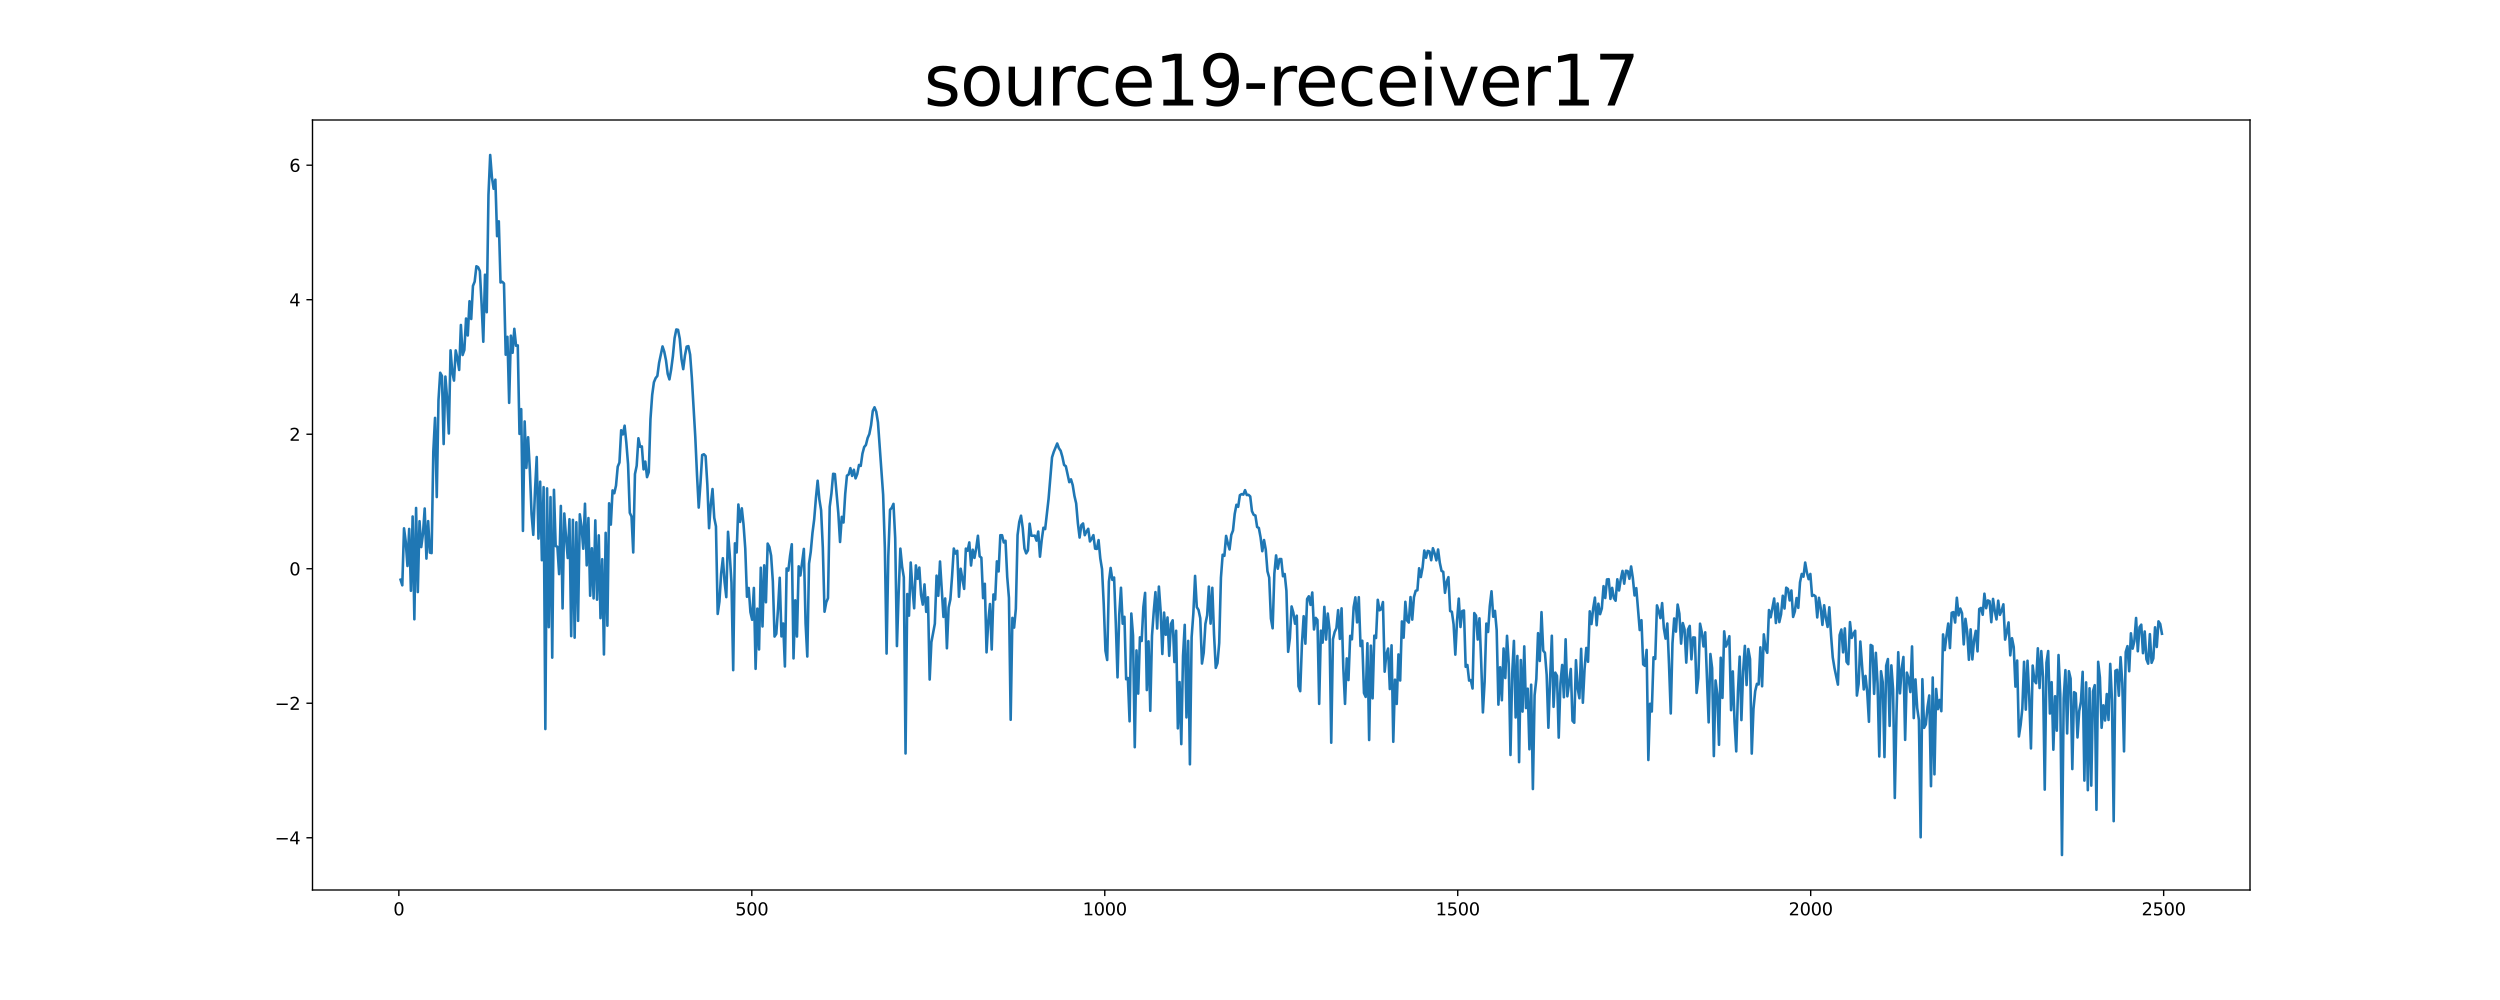 <?xml version="1.0" encoding="utf-8" standalone="no"?>
<!DOCTYPE svg PUBLIC "-//W3C//DTD SVG 1.1//EN"
  "http://www.w3.org/Graphics/SVG/1.1/DTD/svg11.dtd">
<svg xmlns:xlink="http://www.w3.org/1999/xlink" width="1440pt" height="576pt" viewBox="0 0 1440 576" xmlns="http://www.w3.org/2000/svg" version="1.1">
 <defs>
  <style type="text/css">*{stroke-linejoin: round; stroke-linecap: butt}</style>
 </defs>
 <g id="figure_1">
  <g id="patch_1">
   <path d="M 0 576 
L 1440 576 
L 1440 0 
L 0 0 
z
" style="fill: #ffffff"/>
  </g>
  <g id="axes_1">
   <g id="patch_2">
    <path d="M 180 512.64 
L 1296 512.64 
L 1296 69.12 
L 180 69.12 
z
" style="fill: #ffffff"/>
   </g>
   <g id="matplotlib.axis_1">
    <g id="xtick_1">
     <g id="line2d_1">
      <defs>
       <path id="m0ee496ad3b" d="M 0 0 
L 0 3.5 
" style="stroke: #000000; stroke-width: 0.8"/>
      </defs>
      <g>
       <use xlink:href="#m0ee496ad3b" x="229.735" y="512.64" style="stroke: #000000; stroke-width: 0.8"/>
      </g>
     </g>
     <g id="text_1">
      <!-- 0 -->
      <g transform="translate(226.553 527.238) scale(0.1 -0.1)">
       <defs>
        <path id="DejaVuSans-30" d="M 2034 4250 
Q 1547 4250 1301 3770 
Q 1056 3291 1056 2328 
Q 1056 1369 1301 889 
Q 1547 409 2034 409 
Q 2525 409 2770 889 
Q 3016 1369 3016 2328 
Q 3016 3291 2770 3770 
Q 2525 4250 2034 4250 
z
M 2034 4750 
Q 2819 4750 3233 4129 
Q 3647 3509 3647 2328 
Q 3647 1150 3233 529 
Q 2819 -91 2034 -91 
Q 1250 -91 836 529 
Q 422 1150 422 2328 
Q 422 3509 836 4129 
Q 1250 4750 2034 4750 
z
" transform="scale(0.016)"/>
       </defs>
       <use xlink:href="#DejaVuSans-30"/>
      </g>
     </g>
    </g>
    <g id="xtick_2">
     <g id="line2d_2">
      <g>
       <use xlink:href="#m0ee496ad3b" x="433.041" y="512.64" style="stroke: #000000; stroke-width: 0.8"/>
      </g>
     </g>
     <g id="text_2">
      <!-- 500 -->
      <g transform="translate(423.497 527.238) scale(0.1 -0.1)">
       <defs>
        <path id="DejaVuSans-35" d="M 691 4666 
L 3169 4666 
L 3169 4134 
L 1269 4134 
L 1269 2991 
Q 1406 3038 1543 3061 
Q 1681 3084 1819 3084 
Q 2600 3084 3056 2656 
Q 3513 2228 3513 1497 
Q 3513 744 3044 326 
Q 2575 -91 1722 -91 
Q 1428 -91 1123 -41 
Q 819 9 494 109 
L 494 744 
Q 775 591 1075 516 
Q 1375 441 1709 441 
Q 2250 441 2565 725 
Q 2881 1009 2881 1497 
Q 2881 1984 2565 2268 
Q 2250 2553 1709 2553 
Q 1456 2553 1204 2497 
Q 953 2441 691 2322 
L 691 4666 
z
" transform="scale(0.016)"/>
       </defs>
       <use xlink:href="#DejaVuSans-35"/>
       <use xlink:href="#DejaVuSans-30" x="63.623"/>
       <use xlink:href="#DejaVuSans-30" x="127.246"/>
      </g>
     </g>
    </g>
    <g id="xtick_3">
     <g id="line2d_3">
      <g>
       <use xlink:href="#m0ee496ad3b" x="636.347" y="512.64" style="stroke: #000000; stroke-width: 0.8"/>
      </g>
     </g>
     <g id="text_3">
      <!-- 1000 -->
      <g transform="translate(623.622 527.238) scale(0.1 -0.1)">
       <defs>
        <path id="DejaVuSans-31" d="M 794 531 
L 1825 531 
L 1825 4091 
L 703 3866 
L 703 4441 
L 1819 4666 
L 2450 4666 
L 2450 531 
L 3481 531 
L 3481 0 
L 794 0 
L 794 531 
z
" transform="scale(0.016)"/>
       </defs>
       <use xlink:href="#DejaVuSans-31"/>
       <use xlink:href="#DejaVuSans-30" x="63.623"/>
       <use xlink:href="#DejaVuSans-30" x="127.246"/>
       <use xlink:href="#DejaVuSans-30" x="190.869"/>
      </g>
     </g>
    </g>
    <g id="xtick_4">
     <g id="line2d_4">
      <g>
       <use xlink:href="#m0ee496ad3b" x="839.653" y="512.64" style="stroke: #000000; stroke-width: 0.8"/>
      </g>
     </g>
     <g id="text_4">
      <!-- 1500 -->
      <g transform="translate(826.928 527.238) scale(0.1 -0.1)">
       <use xlink:href="#DejaVuSans-31"/>
       <use xlink:href="#DejaVuSans-35" x="63.623"/>
       <use xlink:href="#DejaVuSans-30" x="127.246"/>
       <use xlink:href="#DejaVuSans-30" x="190.869"/>
      </g>
     </g>
    </g>
    <g id="xtick_5">
     <g id="line2d_5">
      <g>
       <use xlink:href="#m0ee496ad3b" x="1042.959" y="512.64" style="stroke: #000000; stroke-width: 0.8"/>
      </g>
     </g>
     <g id="text_5">
      <!-- 2000 -->
      <g transform="translate(1030.234 527.238) scale(0.1 -0.1)">
       <defs>
        <path id="DejaVuSans-32" d="M 1228 531 
L 3431 531 
L 3431 0 
L 469 0 
L 469 531 
Q 828 903 1448 1529 
Q 2069 2156 2228 2338 
Q 2531 2678 2651 2914 
Q 2772 3150 2772 3378 
Q 2772 3750 2511 3984 
Q 2250 4219 1831 4219 
Q 1534 4219 1204 4116 
Q 875 4013 500 3803 
L 500 4441 
Q 881 4594 1212 4672 
Q 1544 4750 1819 4750 
Q 2544 4750 2975 4387 
Q 3406 4025 3406 3419 
Q 3406 3131 3298 2873 
Q 3191 2616 2906 2266 
Q 2828 2175 2409 1742 
Q 1991 1309 1228 531 
z
" transform="scale(0.016)"/>
       </defs>
       <use xlink:href="#DejaVuSans-32"/>
       <use xlink:href="#DejaVuSans-30" x="63.623"/>
       <use xlink:href="#DejaVuSans-30" x="127.246"/>
       <use xlink:href="#DejaVuSans-30" x="190.869"/>
      </g>
     </g>
    </g>
    <g id="xtick_6">
     <g id="line2d_6">
      <g>
       <use xlink:href="#m0ee496ad3b" x="1246.265" y="512.64" style="stroke: #000000; stroke-width: 0.8"/>
      </g>
     </g>
     <g id="text_6">
      <!-- 2500 -->
      <g transform="translate(1233.54 527.238) scale(0.1 -0.1)">
       <use xlink:href="#DejaVuSans-32"/>
       <use xlink:href="#DejaVuSans-35" x="63.623"/>
       <use xlink:href="#DejaVuSans-30" x="127.246"/>
       <use xlink:href="#DejaVuSans-30" x="190.869"/>
      </g>
     </g>
    </g>
   </g>
   <g id="matplotlib.axis_2">
    <g id="ytick_1">
     <g id="line2d_7">
      <defs>
       <path id="mc3390db4de" d="M 0 0 
L -3.5 0 
" style="stroke: #000000; stroke-width: 0.8"/>
      </defs>
      <g>
       <use xlink:href="#mc3390db4de" x="180" y="482.548" style="stroke: #000000; stroke-width: 0.8"/>
      </g>
     </g>
     <g id="text_7">
      <!-- −4 -->
      <g transform="translate(158.258 486.347) scale(0.1 -0.1)">
       <defs>
        <path id="DejaVuSans-2212" d="M 678 2272 
L 4684 2272 
L 4684 1741 
L 678 1741 
L 678 2272 
z
" transform="scale(0.016)"/>
        <path id="DejaVuSans-34" d="M 2419 4116 
L 825 1625 
L 2419 1625 
L 2419 4116 
z
M 2253 4666 
L 3047 4666 
L 3047 1625 
L 3713 1625 
L 3713 1100 
L 3047 1100 
L 3047 0 
L 2419 0 
L 2419 1100 
L 313 1100 
L 313 1709 
L 2253 4666 
z
" transform="scale(0.016)"/>
       </defs>
       <use xlink:href="#DejaVuSans-2212"/>
       <use xlink:href="#DejaVuSans-34" x="83.789"/>
      </g>
     </g>
    </g>
    <g id="ytick_2">
     <g id="line2d_8">
      <g>
       <use xlink:href="#mc3390db4de" x="180" y="405.07" style="stroke: #000000; stroke-width: 0.8"/>
      </g>
     </g>
     <g id="text_8">
      <!-- −2 -->
      <g transform="translate(158.258 408.869) scale(0.1 -0.1)">
       <use xlink:href="#DejaVuSans-2212"/>
       <use xlink:href="#DejaVuSans-32" x="83.789"/>
      </g>
     </g>
    </g>
    <g id="ytick_3">
     <g id="line2d_9">
      <g>
       <use xlink:href="#mc3390db4de" x="180" y="327.592" style="stroke: #000000; stroke-width: 0.8"/>
      </g>
     </g>
     <g id="text_9">
      <!-- 0 -->
      <g transform="translate(166.637 331.391) scale(0.1 -0.1)">
       <use xlink:href="#DejaVuSans-30"/>
      </g>
     </g>
    </g>
    <g id="ytick_4">
     <g id="line2d_10">
      <g>
       <use xlink:href="#mc3390db4de" x="180" y="250.114" style="stroke: #000000; stroke-width: 0.8"/>
      </g>
     </g>
     <g id="text_10">
      <!-- 2 -->
      <g transform="translate(166.637 253.913) scale(0.1 -0.1)">
       <use xlink:href="#DejaVuSans-32"/>
      </g>
     </g>
    </g>
    <g id="ytick_5">
     <g id="line2d_11">
      <g>
       <use xlink:href="#mc3390db4de" x="180" y="172.636" style="stroke: #000000; stroke-width: 0.8"/>
      </g>
     </g>
     <g id="text_11">
      <!-- 4 -->
      <g transform="translate(166.637 176.435) scale(0.1 -0.1)">
       <use xlink:href="#DejaVuSans-34"/>
      </g>
     </g>
    </g>
    <g id="ytick_6">
     <g id="line2d_12">
      <g>
       <use xlink:href="#mc3390db4de" x="180" y="95.158" style="stroke: #000000; stroke-width: 0.8"/>
      </g>
     </g>
     <g id="text_12">
      <!-- 6 -->
      <g transform="translate(166.637 98.958) scale(0.1 -0.1)">
       <defs>
        <path id="DejaVuSans-36" d="M 2113 2584 
Q 1688 2584 1439 2293 
Q 1191 2003 1191 1497 
Q 1191 994 1439 701 
Q 1688 409 2113 409 
Q 2538 409 2786 701 
Q 3034 994 3034 1497 
Q 3034 2003 2786 2293 
Q 2538 2584 2113 2584 
z
M 3366 4563 
L 3366 3988 
Q 3128 4100 2886 4159 
Q 2644 4219 2406 4219 
Q 1781 4219 1451 3797 
Q 1122 3375 1075 2522 
Q 1259 2794 1537 2939 
Q 1816 3084 2150 3084 
Q 2853 3084 3261 2657 
Q 3669 2231 3669 1497 
Q 3669 778 3244 343 
Q 2819 -91 2113 -91 
Q 1303 -91 875 529 
Q 447 1150 447 2328 
Q 447 3434 972 4092 
Q 1497 4750 2381 4750 
Q 2619 4750 2861 4703 
Q 3103 4656 3366 4563 
z
" transform="scale(0.016)"/>
       </defs>
       <use xlink:href="#DejaVuSans-36"/>
      </g>
     </g>
    </g>
   </g>
   <g id="line2d_13">
    <path d="M 230.727 333.899 
L 231.72 337.137 
L 232.713 304.33 
L 233.705 312.004 
L 234.698 326.01 
L 235.691 304.666 
L 236.684 340.287 
L 237.676 297.497 
L 238.669 356.706 
L 239.662 292.589 
L 240.654 341.029 
L 241.647 300.218 
L 242.64 315.114 
L 243.632 307.459 
L 244.625 292.895 
L 245.618 321.751 
L 246.611 300.163 
L 247.603 318.301 
L 248.596 318.586 
L 249.589 260.118 
L 250.581 240.703 
L 251.574 286.3 
L 252.567 230.517 
L 253.56 214.705 
L 254.552 216.511 
L 255.545 255.774 
L 256.538 216.905 
L 257.53 229.385 
L 258.523 249.683 
L 259.516 201.787 
L 260.508 214.284 
L 261.501 219.215 
L 262.494 201.831 
L 263.487 206.502 
L 264.479 213.086 
L 265.472 187.198 
L 266.465 204.488 
L 267.457 201.604 
L 268.45 183.471 
L 269.443 193.229 
L 270.436 173.504 
L 271.428 183.728 
L 272.421 164.677 
L 273.414 162.203 
L 274.406 153.368 
L 275.399 153.92 
L 276.392 156.096 
L 277.384 174.887 
L 278.377 196.846 
L 279.37 158.232 
L 280.363 179.84 
L 281.355 112.34 
L 282.348 89.28 
L 283.341 102.072 
L 284.333 108.728 
L 285.326 103.484 
L 286.319 136.04 
L 287.312 127.473 
L 288.304 162.697 
L 289.297 162.31 
L 290.29 163.285 
L 291.282 204.306 
L 292.275 194.021 
L 293.268 232.046 
L 294.26 193.344 
L 295.253 203.198 
L 296.246 189.407 
L 297.239 199.143 
L 298.231 198.941 
L 299.224 249.916 
L 300.217 235.669 
L 301.209 305.801 
L 302.202 242.751 
L 303.195 269.503 
L 304.188 251.866 
L 305.18 270.608 
L 306.173 296.082 
L 307.166 308.067 
L 308.158 282.763 
L 309.151 263.249 
L 310.144 310.217 
L 311.136 277.449 
L 312.129 322.682 
L 313.122 280.597 
L 314.115 419.927 
L 315.107 281.311 
L 316.1 361.242 
L 317.093 286.354 
L 318.085 378.8 
L 319.078 282.135 
L 320.071 314.518 
L 321.064 314.957 
L 322.056 330.693 
L 323.049 291.417 
L 324.042 350.45 
L 325.034 295.767 
L 326.027 309.458 
L 327.02 321.412 
L 328.012 299.073 
L 329.005 366.419 
L 329.998 299.443 
L 330.991 367.296 
L 331.983 300.835 
L 332.976 357.612 
L 333.969 296.241 
L 334.961 303.445 
L 335.954 316.066 
L 336.947 290.145 
L 337.94 325.644 
L 338.932 298.407 
L 339.925 343.138 
L 340.918 315.797 
L 341.91 344.659 
L 342.903 299.739 
L 343.896 345.41 
L 344.888 308.367 
L 345.881 356.06 
L 346.874 322.106 
L 347.867 376.964 
L 348.859 306.925 
L 349.852 360.4 
L 350.845 289.911 
L 351.837 302.179 
L 352.83 282.477 
L 353.823 284.119 
L 354.816 279.726 
L 355.808 268.807 
L 356.801 266.415 
L 357.794 247.831 
L 358.786 250.231 
L 359.779 245.188 
L 360.772 255.079 
L 361.764 267.393 
L 362.757 295.4 
L 363.75 297.497 
L 364.743 318.217 
L 365.735 273.056 
L 366.728 268.285 
L 367.721 252.435 
L 368.713 257.339 
L 369.706 257.13 
L 370.699 270.36 
L 371.692 265.872 
L 372.684 274.835 
L 373.677 271.963 
L 374.67 241.331 
L 375.662 227.471 
L 376.655 220.184 
L 377.648 217.775 
L 378.64 216.532 
L 379.633 209.002 
L 381.619 199.539 
L 382.611 202.56 
L 383.604 207.485 
L 384.597 215.362 
L 385.589 218.526 
L 386.582 212.832 
L 387.575 205.15 
L 388.568 194.706 
L 389.56 189.77 
L 390.553 189.987 
L 391.546 195.142 
L 392.538 206.786 
L 393.531 212.622 
L 394.524 204.843 
L 395.516 199.66 
L 396.509 199.383 
L 397.502 204.253 
L 398.495 217.546 
L 400.48 251.622 
L 401.473 273.428 
L 402.465 292.361 
L 403.458 278.535 
L 404.451 262.107 
L 405.444 261.659 
L 406.436 262.697 
L 407.429 279.228 
L 408.422 304.242 
L 409.414 290.617 
L 410.407 281.682 
L 411.4 298.234 
L 412.392 303.199 
L 413.385 353.614 
L 414.378 346.597 
L 415.371 330.461 
L 416.363 321.538 
L 417.356 335.161 
L 418.349 343.944 
L 419.341 306.314 
L 420.334 319.582 
L 421.327 335.614 
L 422.32 386.012 
L 423.312 312.966 
L 424.305 318.221 
L 425.298 290.592 
L 426.29 300.621 
L 427.283 292.794 
L 428.276 302.138 
L 429.268 315.951 
L 430.261 343.736 
L 431.254 338.675 
L 432.247 352.581 
L 433.239 356.99 
L 434.232 338.661 
L 435.225 385.256 
L 436.217 350.578 
L 437.21 374.081 
L 438.203 327.007 
L 439.196 360.842 
L 440.188 325.627 
L 441.181 346.908 
L 442.174 313.106 
L 443.166 315.053 
L 444.159 320.095 
L 445.152 334.875 
L 446.144 366.656 
L 447.137 365.09 
L 448.13 350.833 
L 449.123 332.805 
L 450.115 366.558 
L 451.108 359.133 
L 452.101 383.881 
L 453.093 327.459 
L 454.086 328.667 
L 455.079 320.108 
L 456.072 313.491 
L 457.064 379.236 
L 458.057 345.79 
L 459.05 366.635 
L 460.042 326.198 
L 461.035 331.475 
L 463.02 316.172 
L 464.013 359.048 
L 465.006 378.156 
L 465.999 324.703 
L 466.991 317.828 
L 467.984 306.948 
L 468.977 299.132 
L 469.969 286.883 
L 470.962 276.893 
L 471.955 287.627 
L 472.948 293.889 
L 473.94 315.439 
L 474.933 352.343 
L 475.926 346.932 
L 476.918 344.519 
L 477.911 291.901 
L 478.904 284.248 
L 479.896 272.905 
L 480.889 273.064 
L 482.875 295.679 
L 483.867 312.185 
L 484.86 297.702 
L 485.853 300.96 
L 486.845 284.448 
L 487.838 273.975 
L 488.831 273.318 
L 489.824 269.644 
L 490.816 274.128 
L 491.809 270.572 
L 492.802 275.54 
L 493.794 273.016 
L 494.787 267.816 
L 495.78 268.367 
L 496.772 261.289 
L 497.765 257.5 
L 498.758 256.302 
L 499.751 252.318 
L 500.743 249.987 
L 501.736 244.886 
L 502.729 236.672 
L 503.721 234.608 
L 504.714 237.15 
L 505.707 243.268 
L 508.685 284.979 
L 509.678 315.74 
L 510.67 376.451 
L 511.663 320.217 
L 512.656 293.614 
L 513.648 292.507 
L 514.641 290.23 
L 515.634 310.043 
L 516.627 372.135 
L 517.619 341.696 
L 518.612 316.011 
L 519.605 326.295 
L 520.597 332.491 
L 521.59 434.001 
L 522.583 342.165 
L 523.576 354.625 
L 524.568 324.012 
L 525.561 338.729 
L 526.554 350.368 
L 527.546 325.677 
L 528.539 333.382 
L 529.532 326.921 
L 530.524 342.625 
L 531.517 348.262 
L 532.51 336.614 
L 533.503 352.438 
L 534.495 344.046 
L 535.488 391.414 
L 536.481 369.899 
L 538.466 359.25 
L 539.459 331.568 
L 540.452 343.175 
L 541.444 323.428 
L 543.43 355.349 
L 544.422 344.714 
L 545.415 373.403 
L 546.408 349.943 
L 547.4 345.316 
L 548.393 331.951 
L 549.386 315.962 
L 550.379 318.858 
L 551.371 317.257 
L 552.364 343.726 
L 553.357 327.595 
L 555.342 339.206 
L 556.335 315.999 
L 557.328 317.234 
L 558.32 312.433 
L 559.313 325.725 
L 560.306 316.635 
L 561.298 321.345 
L 562.291 315.863 
L 563.284 308.593 
L 564.276 320.434 
L 565.269 321.226 
L 566.262 344.52 
L 567.255 336.263 
L 568.247 375.756 
L 569.24 357.857 
L 570.233 347.926 
L 571.225 374.097 
L 572.218 342.407 
L 573.211 345.314 
L 574.204 323.341 
L 575.196 329.149 
L 576.189 308.284 
L 577.182 308.295 
L 578.174 312.462 
L 579.167 311.479 
L 580.16 332.296 
L 581.152 344.418 
L 582.145 414.591 
L 583.138 355.902 
L 584.131 361.5 
L 585.123 350.685 
L 586.116 308.207 
L 587.109 300.62 
L 588.101 297.046 
L 589.094 304.288 
L 590.087 315.917 
L 591.08 318.736 
L 592.072 317.069 
L 593.065 301.634 
L 594.058 308.541 
L 595.05 308.607 
L 596.043 308.518 
L 597.036 311.401 
L 598.028 306.177 
L 599.021 320.648 
L 600.014 311.112 
L 601.007 303.989 
L 601.999 304.757 
L 603.985 287.26 
L 605.97 263.427 
L 606.963 260.297 
L 608.948 255.461 
L 609.941 258.188 
L 610.934 259.634 
L 611.926 263.113 
L 612.919 267.831 
L 613.912 268.508 
L 615.897 277.718 
L 616.89 276.106 
L 617.883 279.458 
L 618.875 285.641 
L 619.868 289.954 
L 620.861 301.424 
L 621.853 309.63 
L 622.846 302.492 
L 623.839 301.516 
L 624.832 308.256 
L 625.824 306.144 
L 626.817 304.59 
L 627.81 311.873 
L 628.802 310.295 
L 629.795 308.261 
L 630.788 316.019 
L 631.78 316.178 
L 632.773 311.1 
L 633.766 321.616 
L 634.759 327.768 
L 635.751 348.038 
L 636.744 374.839 
L 637.737 380.157 
L 638.729 335.066 
L 639.722 327.127 
L 640.715 334.012 
L 641.708 332.649 
L 642.7 359.093 
L 643.693 390.152 
L 644.686 354.046 
L 645.678 338.541 
L 646.671 359.245 
L 647.664 355.289 
L 648.656 391.249 
L 649.649 390.528 
L 650.642 415.473 
L 651.635 353.385 
L 652.627 366.074 
L 653.62 430.393 
L 654.613 374.641 
L 655.605 399.521 
L 656.598 367.099 
L 657.591 369.207 
L 658.584 349.615 
L 659.576 341.494 
L 660.569 397.475 
L 661.562 369.414 
L 662.554 409.427 
L 663.547 366.207 
L 664.54 352.413 
L 665.532 341.071 
L 666.525 362.025 
L 667.518 337.873 
L 668.511 351.708 
L 669.503 376.695 
L 670.496 352.843 
L 671.489 365.621 
L 672.481 355.656 
L 673.474 377.76 
L 674.467 359.362 
L 675.46 357.295 
L 676.452 381.339 
L 677.445 363.322 
L 678.438 419.532 
L 679.43 392.884 
L 680.423 428.612 
L 681.416 377.841 
L 682.408 359.919 
L 683.401 413.228 
L 684.394 369.157 
L 685.387 440.242 
L 686.379 367.005 
L 687.372 353.23 
L 688.365 331.719 
L 689.357 349.718 
L 690.35 351.339 
L 691.343 356.081 
L 692.336 382.202 
L 693.328 375.981 
L 694.321 359.321 
L 695.314 354.429 
L 696.306 337.871 
L 697.299 359.217 
L 698.292 338.571 
L 699.284 365.418 
L 700.277 384.703 
L 701.27 381.943 
L 702.263 370.353 
L 703.255 332.771 
L 704.248 319.52 
L 705.241 320.177 
L 706.233 308.678 
L 707.226 312.959 
L 708.219 316.465 
L 709.212 308.121 
L 710.204 305.556 
L 711.197 296.013 
L 712.19 290.749 
L 713.182 291.932 
L 714.175 285.238 
L 715.168 284.614 
L 716.16 284.897 
L 717.153 282.329 
L 718.146 285.14 
L 719.139 285.02 
L 720.131 285.945 
L 721.124 294.411 
L 722.117 296.533 
L 723.109 296.933 
L 724.102 303.542 
L 725.095 304.129 
L 726.088 309.506 
L 727.08 317.489 
L 728.073 311.059 
L 729.066 316.52 
L 730.058 329.07 
L 731.051 332.675 
L 732.044 356.226 
L 733.036 361.9 
L 734.029 330.408 
L 735.022 319.913 
L 736.015 327.582 
L 737.007 322.019 
L 738 322.016 
L 738.993 331.916 
L 739.985 330.629 
L 740.978 340.339 
L 741.971 375.439 
L 742.964 367.605 
L 743.956 349.311 
L 744.949 352.784 
L 745.942 359.259 
L 746.934 354.628 
L 747.927 395.273 
L 748.92 398.111 
L 749.912 370.977 
L 750.905 354.94 
L 751.898 370.762 
L 752.891 345.024 
L 753.883 343.464 
L 754.876 348.408 
L 755.869 341.269 
L 756.861 362.575 
L 757.854 355.902 
L 758.847 357.085 
L 759.84 405.433 
L 760.832 363.258 
L 761.825 370.159 
L 762.818 349.552 
L 763.81 368.412 
L 764.803 353.411 
L 765.796 362.646 
L 766.788 427.799 
L 767.781 368.2 
L 768.774 364.011 
L 769.767 361.844 
L 770.759 351.448 
L 771.752 367.988 
L 772.745 350.409 
L 773.737 384.539 
L 774.73 405.432 
L 775.723 379.223 
L 776.716 391.723 
L 777.708 366.259 
L 778.701 368.247 
L 779.694 349.751 
L 780.686 344.086 
L 781.679 358.496 
L 782.672 343.98 
L 783.664 372.131 
L 784.657 369.062 
L 785.65 399.196 
L 786.643 401.415 
L 787.635 370.519 
L 788.628 426.249 
L 789.621 371.888 
L 790.613 402.238 
L 791.606 366.155 
L 792.599 367.485 
L 793.592 345.495 
L 794.584 351.538 
L 795.577 350.908 
L 796.57 346.782 
L 797.562 386.904 
L 798.555 376.733 
L 799.548 373.558 
L 800.54 396.889 
L 801.533 371.701 
L 802.526 427.268 
L 803.519 391.491 
L 804.511 405.47 
L 805.504 376.954 
L 806.497 391.966 
L 807.489 357.937 
L 808.482 367.297 
L 809.475 346.644 
L 810.468 357.385 
L 811.46 358.597 
L 812.453 343.91 
L 813.446 356.907 
L 814.438 343.988 
L 815.431 340.299 
L 816.424 340.009 
L 817.416 327.319 
L 818.409 332.38 
L 819.402 326.903 
L 820.395 317.092 
L 821.387 321.276 
L 822.38 317.307 
L 823.373 317.645 
L 824.365 322.693 
L 825.358 315.779 
L 826.351 318.704 
L 827.344 322.758 
L 828.336 316.5 
L 829.329 324.145 
L 830.322 328.831 
L 831.314 329.384 
L 832.307 341.463 
L 833.3 335.078 
L 834.292 332.44 
L 835.285 351.951 
L 836.278 352.386 
L 837.271 359.607 
L 838.263 377.071 
L 839.256 357.521 
L 840.249 344.803 
L 841.241 361.157 
L 842.234 351.966 
L 843.227 351.638 
L 844.22 384.086 
L 845.212 383.055 
L 846.205 392.024 
L 847.198 391.722 
L 848.19 396.577 
L 849.183 353.129 
L 850.176 354.582 
L 851.168 368.378 
L 852.161 356.148 
L 853.154 381.183 
L 854.147 410.345 
L 855.139 392.642 
L 856.132 359.189 
L 857.125 364.012 
L 858.117 349.133 
L 859.11 340.578 
L 860.103 355.236 
L 861.096 351.865 
L 862.088 362.964 
L 863.081 405.871 
L 864.074 384.335 
L 865.066 403.339 
L 866.059 373.529 
L 867.052 390.536 
L 868.044 366.236 
L 869.037 382.253 
L 870.03 434.86 
L 871.023 388.019 
L 872.015 369.156 
L 873.008 413.257 
L 874.001 377.825 
L 874.993 438.993 
L 875.986 380.173 
L 876.979 409.872 
L 877.972 372.317 
L 878.964 407.824 
L 879.957 396.68 
L 880.95 431.572 
L 881.942 394.377 
L 882.935 454.481 
L 883.928 400.499 
L 884.92 391.158 
L 885.913 364.706 
L 886.906 380.712 
L 887.899 352.59 
L 888.891 374.774 
L 889.884 376.023 
L 890.877 388.659 
L 891.869 419.182 
L 892.862 390.916 
L 893.855 366.185 
L 894.848 407.13 
L 895.84 387.431 
L 896.833 389.303 
L 897.826 424.865 
L 898.818 393.476 
L 899.811 383.013 
L 900.804 401.629 
L 901.796 368.236 
L 902.789 401.077 
L 904.775 385.328 
L 905.767 415.208 
L 906.76 416.303 
L 907.753 380.276 
L 908.745 396.511 
L 909.738 402.194 
L 910.731 373.729 
L 911.724 404.775 
L 912.716 385.246 
L 913.709 373.213 
L 914.702 381.182 
L 915.694 352.121 
L 916.687 359.446 
L 917.68 350.404 
L 918.672 344.227 
L 919.665 360.137 
L 920.658 347.722 
L 921.651 353.747 
L 922.643 350.47 
L 923.636 337.629 
L 924.629 344.453 
L 925.621 333.761 
L 926.614 333.623 
L 927.607 344.967 
L 928.6 338.615 
L 929.592 344.509 
L 930.585 346.019 
L 931.578 333.671 
L 932.57 340.111 
L 933.563 333.581 
L 934.556 328.839 
L 935.548 336.202 
L 936.541 328.739 
L 937.534 328.95 
L 938.527 333.386 
L 939.519 326.278 
L 940.512 332.983 
L 941.505 342.976 
L 942.497 338.758 
L 944.483 362.9 
L 945.476 357.241 
L 946.468 382.682 
L 947.461 383.532 
L 948.454 374.35 
L 949.446 437.762 
L 950.439 405.349 
L 951.432 409.833 
L 952.424 378.601 
L 953.417 379.534 
L 954.41 348.699 
L 955.403 351.829 
L 956.395 356.033 
L 957.388 347.385 
L 958.381 361.881 
L 959.373 367.84 
L 960.366 359.143 
L 961.359 382.863 
L 962.352 410.951 
L 963.344 370.529 
L 964.337 356.242 
L 965.33 363.814 
L 966.322 348.231 
L 967.315 353.476 
L 968.308 370.733 
L 969.3 358.884 
L 970.293 362.453 
L 971.286 381.665 
L 972.279 362.649 
L 973.271 360.535 
L 974.264 379.769 
L 975.257 367.145 
L 976.249 367.234 
L 977.242 399.102 
L 978.235 390.467 
L 979.228 359.242 
L 980.22 364.042 
L 981.213 372.338 
L 982.206 364.222 
L 984.191 416.078 
L 985.184 376.709 
L 986.176 384.856 
L 987.169 435.493 
L 988.162 391.937 
L 989.155 399.837 
L 990.147 429.004 
L 991.14 378.856 
L 992.133 401.973 
L 993.125 363.658 
L 994.118 372.419 
L 995.111 370.194 
L 996.104 366.456 
L 997.096 409.064 
L 998.089 386.734 
L 999.082 415.497 
L 1000.074 432.787 
L 1001.067 398.124 
L 1002.06 378.227 
L 1003.052 414.771 
L 1004.045 386.611 
L 1005.038 372.023 
L 1006.031 394.587 
L 1007.023 373.835 
L 1008.016 379.618 
L 1009.009 434.066 
L 1010.001 408.347 
L 1010.994 398.099 
L 1011.987 393.894 
L 1012.98 394.244 
L 1013.972 372.86 
L 1014.965 395.292 
L 1015.958 365.391 
L 1016.95 373.498 
L 1017.943 376.02 
L 1018.936 351.387 
L 1019.928 355.555 
L 1021.914 344.742 
L 1022.907 358.864 
L 1023.899 347.597 
L 1024.892 358.34 
L 1025.885 353.866 
L 1026.877 343.153 
L 1027.87 350.511 
L 1028.863 338.498 
L 1029.856 339.239 
L 1030.848 345.845 
L 1031.841 340.114 
L 1032.834 355.35 
L 1033.826 352.183 
L 1034.819 344.48 
L 1035.812 350.118 
L 1036.804 335.433 
L 1037.797 330.602 
L 1038.79 332.168 
L 1039.783 324.027 
L 1040.775 329.778 
L 1041.768 333.595 
L 1042.761 330.604 
L 1043.753 343.278 
L 1044.746 342.741 
L 1045.739 343.532 
L 1046.732 355.64 
L 1047.724 344.33 
L 1048.717 350.169 
L 1049.71 359.931 
L 1050.702 348.63 
L 1051.695 355.96 
L 1052.688 361.116 
L 1053.68 349.805 
L 1054.673 365.812 
L 1055.666 378.677 
L 1056.659 384.785 
L 1058.644 394.344 
L 1059.637 365.798 
L 1060.629 362.6 
L 1061.622 375.755 
L 1062.615 361.95 
L 1063.608 381.189 
L 1064.6 382.578 
L 1065.593 358.327 
L 1066.586 367.43 
L 1067.578 365.052 
L 1068.571 363.311 
L 1069.564 400.639 
L 1070.556 393.958 
L 1071.549 369.526 
L 1073.535 397.119 
L 1074.527 389.315 
L 1075.52 398.82 
L 1076.513 415.74 
L 1077.505 371.49 
L 1078.498 372.108 
L 1079.491 399.653 
L 1080.484 376.036 
L 1081.476 393.66 
L 1082.469 435.717 
L 1083.462 386.628 
L 1084.454 392.935 
L 1085.447 436.066 
L 1086.44 383.464 
L 1087.432 379.61 
L 1088.425 418.105 
L 1089.418 383.252 
L 1090.411 397.078 
L 1091.403 459.634 
L 1092.396 410.418 
L 1093.389 375.675 
L 1094.381 399.37 
L 1095.374 385.064 
L 1096.367 378.424 
L 1097.36 426.155 
L 1098.352 387.424 
L 1099.345 390.735 
L 1100.338 398.62 
L 1101.33 372.348 
L 1102.323 413.611 
L 1103.316 391.34 
L 1104.308 407.822 
L 1105.301 414.842 
L 1106.294 482.272 
L 1107.287 391.21 
L 1108.279 419.23 
L 1109.272 417.235 
L 1110.265 407.174 
L 1111.257 400.584 
L 1112.25 452.846 
L 1113.243 390.233 
L 1114.236 446.006 
L 1115.228 396.839 
L 1116.221 408.461 
L 1117.214 403.168 
L 1118.206 409.648 
L 1119.199 365.424 
L 1120.192 374.447 
L 1121.184 366.177 
L 1122.177 359.159 
L 1123.17 373.279 
L 1124.163 352.971 
L 1125.155 352.587 
L 1126.148 358.568 
L 1127.141 344.307 
L 1128.133 354.457 
L 1129.126 350.521 
L 1130.119 353.175 
L 1131.112 371.169 
L 1132.104 356.45 
L 1133.097 363.898 
L 1134.09 380.036 
L 1135.082 362.507 
L 1136.075 379.828 
L 1137.068 368.628 
L 1138.06 363.352 
L 1139.053 375.182 
L 1140.046 350.809 
L 1141.039 350.169 
L 1142.031 354.099 
L 1143.024 341.967 
L 1144.017 350.313 
L 1145.009 345.838 
L 1146.002 346.312 
L 1146.995 358.379 
L 1147.988 344.976 
L 1148.98 351.826 
L 1149.973 356.804 
L 1150.966 345.992 
L 1151.958 354.145 
L 1152.951 351.655 
L 1153.944 348.083 
L 1154.936 368.421 
L 1155.929 363.843 
L 1156.922 358.509 
L 1157.915 377.486 
L 1158.907 367.61 
L 1159.9 372.677 
L 1160.893 395.495 
L 1161.885 380.467 
L 1162.878 424.201 
L 1163.871 417.599 
L 1164.864 408.051 
L 1165.856 381.215 
L 1166.849 408.754 
L 1167.842 380.588 
L 1168.834 401.209 
L 1169.827 431.089 
L 1170.82 383.36 
L 1171.812 391.959 
L 1172.805 393.522 
L 1173.798 373.429 
L 1174.791 396.295 
L 1175.783 375.024 
L 1176.776 390.071 
L 1177.769 454.814 
L 1178.761 381.702 
L 1179.754 375.005 
L 1180.747 410.992 
L 1181.74 392.922 
L 1182.732 431.823 
L 1183.725 401.041 
L 1184.718 420.866 
L 1185.71 377.305 
L 1186.703 399.893 
L 1187.696 492.48 
L 1188.688 402.276 
L 1189.681 385.996 
L 1190.674 422.453 
L 1191.667 386.603 
L 1192.659 390.884 
L 1193.652 442.976 
L 1194.645 398.688 
L 1195.637 399.348 
L 1196.63 424.771 
L 1197.623 409.566 
L 1198.616 404.138 
L 1199.608 386.982 
L 1200.601 449.61 
L 1201.594 393.051 
L 1202.586 455.141 
L 1203.579 396.457 
L 1204.572 452.518 
L 1205.564 398.168 
L 1206.557 394.659 
L 1207.55 466.44 
L 1208.543 381.207 
L 1209.535 390.186 
L 1210.528 419.205 
L 1211.521 406.266 
L 1212.513 414.996 
L 1213.506 399.759 
L 1214.499 414.688 
L 1215.492 382.41 
L 1216.484 403.198 
L 1217.477 472.988 
L 1218.47 386.348 
L 1219.462 385.824 
L 1220.455 400.741 
L 1221.448 378.53 
L 1222.44 393.349 
L 1223.433 432.778 
L 1224.426 375.559 
L 1225.419 372.174 
L 1226.411 386.629 
L 1227.404 364.791 
L 1228.397 373.608 
L 1229.389 369.259 
L 1230.382 355.959 
L 1231.375 375.13 
L 1232.368 361.25 
L 1233.36 359.799 
L 1234.353 376.224 
L 1235.346 363.728 
L 1236.338 379.692 
L 1237.331 382.269 
L 1238.324 365.285 
L 1239.316 381.774 
L 1240.309 379.261 
L 1241.302 361.334 
L 1242.295 372.652 
L 1243.287 357.904 
L 1244.28 359.425 
L 1245.273 365.044 
L 1245.273 365.044 
" clip-path="url(#p0cb592a9b6)" style="fill: none; stroke: #1f77b4; stroke-width: 1.5; stroke-linecap: square"/>
   </g>
   <g id="patch_3">
    <path d="M 180 512.64 
L 180 69.12 
" style="fill: none; stroke: #000000; stroke-width: 0.8; stroke-linejoin: miter; stroke-linecap: square"/>
   </g>
   <g id="patch_4">
    <path d="M 1296 512.64 
L 1296 69.12 
" style="fill: none; stroke: #000000; stroke-width: 0.8; stroke-linejoin: miter; stroke-linecap: square"/>
   </g>
   <g id="patch_5">
    <path d="M 180 512.64 
L 1296 512.64 
" style="fill: none; stroke: #000000; stroke-width: 0.8; stroke-linejoin: miter; stroke-linecap: square"/>
   </g>
   <g id="patch_6">
    <path d="M 180 69.12 
L 1296 69.12 
" style="fill: none; stroke: #000000; stroke-width: 0.8; stroke-linejoin: miter; stroke-linecap: square"/>
   </g>
   <g id="text_13">
    <!-- source19-receiver17 -->
    <g transform="translate(532.175 60.801) scale(0.4 -0.4)">
     <defs>
      <path id="DejaVuSans-73" d="M 2834 3397 
L 2834 2853 
Q 2591 2978 2328 3040 
Q 2066 3103 1784 3103 
Q 1356 3103 1142 2972 
Q 928 2841 928 2578 
Q 928 2378 1081 2264 
Q 1234 2150 1697 2047 
L 1894 2003 
Q 2506 1872 2764 1633 
Q 3022 1394 3022 966 
Q 3022 478 2636 193 
Q 2250 -91 1575 -91 
Q 1294 -91 989 -36 
Q 684 19 347 128 
L 347 722 
Q 666 556 975 473 
Q 1284 391 1588 391 
Q 1994 391 2212 530 
Q 2431 669 2431 922 
Q 2431 1156 2273 1281 
Q 2116 1406 1581 1522 
L 1381 1569 
Q 847 1681 609 1914 
Q 372 2147 372 2553 
Q 372 3047 722 3315 
Q 1072 3584 1716 3584 
Q 2034 3584 2315 3537 
Q 2597 3491 2834 3397 
z
" transform="scale(0.016)"/>
      <path id="DejaVuSans-6f" d="M 1959 3097 
Q 1497 3097 1228 2736 
Q 959 2375 959 1747 
Q 959 1119 1226 758 
Q 1494 397 1959 397 
Q 2419 397 2687 759 
Q 2956 1122 2956 1747 
Q 2956 2369 2687 2733 
Q 2419 3097 1959 3097 
z
M 1959 3584 
Q 2709 3584 3137 3096 
Q 3566 2609 3566 1747 
Q 3566 888 3137 398 
Q 2709 -91 1959 -91 
Q 1206 -91 779 398 
Q 353 888 353 1747 
Q 353 2609 779 3096 
Q 1206 3584 1959 3584 
z
" transform="scale(0.016)"/>
      <path id="DejaVuSans-75" d="M 544 1381 
L 544 3500 
L 1119 3500 
L 1119 1403 
Q 1119 906 1312 657 
Q 1506 409 1894 409 
Q 2359 409 2629 706 
Q 2900 1003 2900 1516 
L 2900 3500 
L 3475 3500 
L 3475 0 
L 2900 0 
L 2900 538 
Q 2691 219 2414 64 
Q 2138 -91 1772 -91 
Q 1169 -91 856 284 
Q 544 659 544 1381 
z
M 1991 3584 
L 1991 3584 
z
" transform="scale(0.016)"/>
      <path id="DejaVuSans-72" d="M 2631 2963 
Q 2534 3019 2420 3045 
Q 2306 3072 2169 3072 
Q 1681 3072 1420 2755 
Q 1159 2438 1159 1844 
L 1159 0 
L 581 0 
L 581 3500 
L 1159 3500 
L 1159 2956 
Q 1341 3275 1631 3429 
Q 1922 3584 2338 3584 
Q 2397 3584 2469 3576 
Q 2541 3569 2628 3553 
L 2631 2963 
z
" transform="scale(0.016)"/>
      <path id="DejaVuSans-63" d="M 3122 3366 
L 3122 2828 
Q 2878 2963 2633 3030 
Q 2388 3097 2138 3097 
Q 1578 3097 1268 2742 
Q 959 2388 959 1747 
Q 959 1106 1268 751 
Q 1578 397 2138 397 
Q 2388 397 2633 464 
Q 2878 531 3122 666 
L 3122 134 
Q 2881 22 2623 -34 
Q 2366 -91 2075 -91 
Q 1284 -91 818 406 
Q 353 903 353 1747 
Q 353 2603 823 3093 
Q 1294 3584 2113 3584 
Q 2378 3584 2631 3529 
Q 2884 3475 3122 3366 
z
" transform="scale(0.016)"/>
      <path id="DejaVuSans-65" d="M 3597 1894 
L 3597 1613 
L 953 1613 
Q 991 1019 1311 708 
Q 1631 397 2203 397 
Q 2534 397 2845 478 
Q 3156 559 3463 722 
L 3463 178 
Q 3153 47 2828 -22 
Q 2503 -91 2169 -91 
Q 1331 -91 842 396 
Q 353 884 353 1716 
Q 353 2575 817 3079 
Q 1281 3584 2069 3584 
Q 2775 3584 3186 3129 
Q 3597 2675 3597 1894 
z
M 3022 2063 
Q 3016 2534 2758 2815 
Q 2500 3097 2075 3097 
Q 1594 3097 1305 2825 
Q 1016 2553 972 2059 
L 3022 2063 
z
" transform="scale(0.016)"/>
      <path id="DejaVuSans-39" d="M 703 97 
L 703 672 
Q 941 559 1184 500 
Q 1428 441 1663 441 
Q 2288 441 2617 861 
Q 2947 1281 2994 2138 
Q 2813 1869 2534 1725 
Q 2256 1581 1919 1581 
Q 1219 1581 811 2004 
Q 403 2428 403 3163 
Q 403 3881 828 4315 
Q 1253 4750 1959 4750 
Q 2769 4750 3195 4129 
Q 3622 3509 3622 2328 
Q 3622 1225 3098 567 
Q 2575 -91 1691 -91 
Q 1453 -91 1209 -44 
Q 966 3 703 97 
z
M 1959 2075 
Q 2384 2075 2632 2365 
Q 2881 2656 2881 3163 
Q 2881 3666 2632 3958 
Q 2384 4250 1959 4250 
Q 1534 4250 1286 3958 
Q 1038 3666 1038 3163 
Q 1038 2656 1286 2365 
Q 1534 2075 1959 2075 
z
" transform="scale(0.016)"/>
      <path id="DejaVuSans-2d" d="M 313 2009 
L 1997 2009 
L 1997 1497 
L 313 1497 
L 313 2009 
z
" transform="scale(0.016)"/>
      <path id="DejaVuSans-69" d="M 603 3500 
L 1178 3500 
L 1178 0 
L 603 0 
L 603 3500 
z
M 603 4863 
L 1178 4863 
L 1178 4134 
L 603 4134 
L 603 4863 
z
" transform="scale(0.016)"/>
      <path id="DejaVuSans-76" d="M 191 3500 
L 800 3500 
L 1894 563 
L 2988 3500 
L 3597 3500 
L 2284 0 
L 1503 0 
L 191 3500 
z
" transform="scale(0.016)"/>
      <path id="DejaVuSans-37" d="M 525 4666 
L 3525 4666 
L 3525 4397 
L 1831 0 
L 1172 0 
L 2766 4134 
L 525 4134 
L 525 4666 
z
" transform="scale(0.016)"/>
     </defs>
     <use xlink:href="#DejaVuSans-73"/>
     <use xlink:href="#DejaVuSans-6f" x="52.1"/>
     <use xlink:href="#DejaVuSans-75" x="113.281"/>
     <use xlink:href="#DejaVuSans-72" x="176.66"/>
     <use xlink:href="#DejaVuSans-63" x="215.523"/>
     <use xlink:href="#DejaVuSans-65" x="270.504"/>
     <use xlink:href="#DejaVuSans-31" x="332.027"/>
     <use xlink:href="#DejaVuSans-39" x="395.65"/>
     <use xlink:href="#DejaVuSans-2d" x="459.273"/>
     <use xlink:href="#DejaVuSans-72" x="495.357"/>
     <use xlink:href="#DejaVuSans-65" x="534.221"/>
     <use xlink:href="#DejaVuSans-63" x="595.744"/>
     <use xlink:href="#DejaVuSans-65" x="650.725"/>
     <use xlink:href="#DejaVuSans-69" x="712.248"/>
     <use xlink:href="#DejaVuSans-76" x="740.031"/>
     <use xlink:href="#DejaVuSans-65" x="799.211"/>
     <use xlink:href="#DejaVuSans-72" x="860.734"/>
     <use xlink:href="#DejaVuSans-31" x="901.848"/>
     <use xlink:href="#DejaVuSans-37" x="965.471"/>
    </g>
   </g>
  </g>
 </g>
 <defs>
  <clipPath id="p0cb592a9b6">
   <rect x="180" y="69.12" width="1116" height="443.52"/>
  </clipPath>
 </defs>
</svg>
